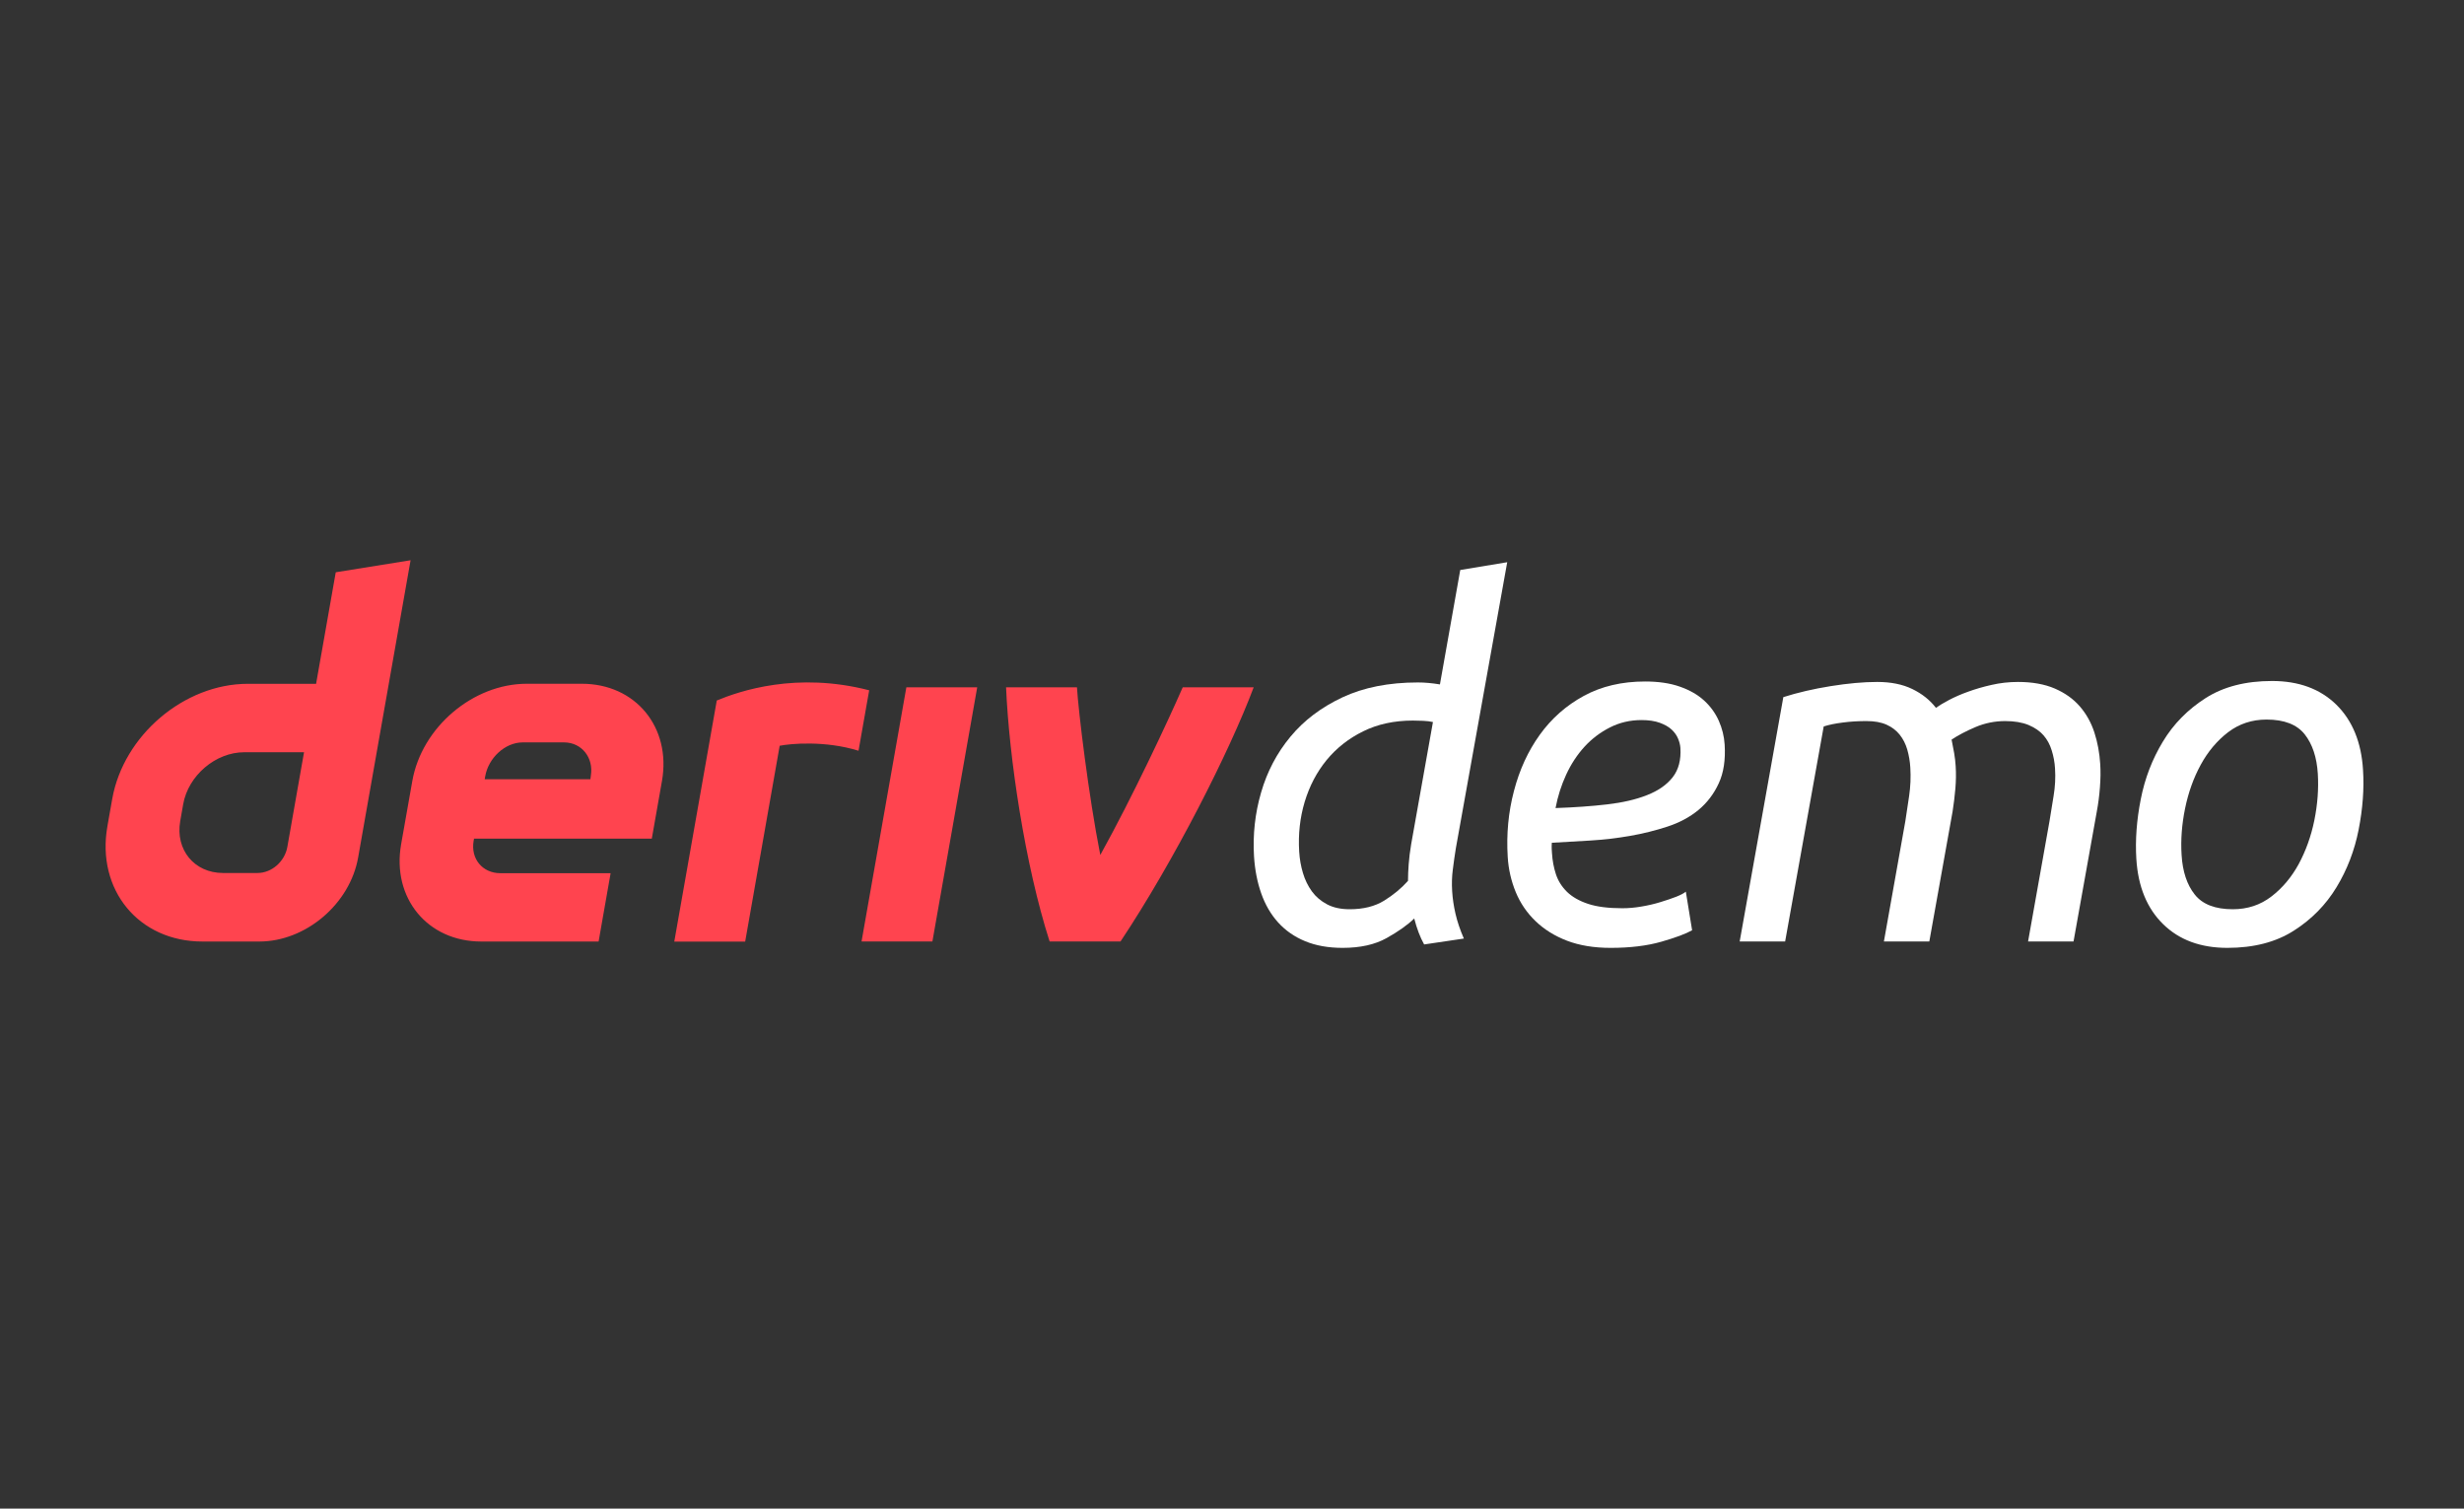 <svg viewBox="0 0 49 30" fill="none" xmlns="http://www.w3.org/2000/svg">
<rect x="0" y="0" width="49" height="30" fill="#333333" stroke="none"/>
<path d="M6.677 11.38L6.286 13.598H4.928C3.662 13.598 2.454 14.624 2.231 15.891L2.136 16.43C1.913 17.696 2.758 18.723 4.025 18.723H5.157C6.08 18.723 6.96 17.975 7.122 17.052L8.165 11.141L6.677 11.38ZM5.714 16.843C5.664 17.128 5.407 17.36 5.122 17.36H4.434C3.865 17.36 3.484 16.898 3.584 16.328L3.643 15.992C3.744 15.422 4.287 14.959 4.857 14.959H6.046L5.714 16.843ZM17.133 18.722L18.024 13.668H19.433L18.542 18.722H17.132H17.133ZM17.285 13.727C17.215 14.128 17.144 14.528 17.073 14.929C16.405 14.722 15.717 14.788 15.505 14.83C15.276 16.128 15.048 17.426 14.819 18.724H13.409C13.6 17.638 14.254 13.93 14.254 13.93C14.713 13.74 15.839 13.354 17.285 13.727ZM11.572 13.597H10.475C9.406 13.597 8.387 14.463 8.199 15.532L7.977 16.788C7.789 17.857 8.501 18.723 9.57 18.723H11.904L12.143 17.364H9.95C9.594 17.364 9.356 17.076 9.419 16.719L9.427 16.677H12.962L13.164 15.532C13.352 14.463 12.639 13.597 11.571 13.597H11.572ZM11.75 15.424L11.741 15.496H9.639L9.65 15.432C9.714 15.076 10.039 14.763 10.396 14.763H11.217C11.57 14.763 11.808 15.071 11.75 15.424ZM24.931 13.668C24.451 14.946 23.35 17.118 22.283 18.722H20.873C20.384 17.196 20.067 15.068 20.007 13.668H21.417C21.443 14.125 21.647 15.819 21.881 17.002C22.52 15.851 23.226 14.341 23.52 13.668H24.931Z" fill="#FF444F"/>
<path d="M28.878 17.721C28.887 17.87 28.91 18.021 28.945 18.173C28.98 18.325 29.035 18.489 29.111 18.664L28.321 18.781C28.241 18.638 28.176 18.466 28.124 18.265C27.99 18.395 27.806 18.525 27.575 18.654C27.343 18.784 27.052 18.849 26.702 18.849C26.417 18.849 26.168 18.805 25.956 18.717C25.743 18.63 25.564 18.505 25.417 18.343C25.271 18.181 25.159 17.988 25.081 17.765C25.002 17.541 24.955 17.297 24.938 17.031C24.912 16.597 24.958 16.172 25.079 15.758C25.199 15.343 25.393 14.974 25.662 14.65C25.93 14.326 26.275 14.065 26.697 13.867C27.119 13.67 27.618 13.571 28.195 13.571C28.266 13.571 28.338 13.574 28.41 13.581C28.481 13.587 28.556 13.597 28.635 13.61L29.039 11.335L29.973 11.18L28.952 16.866C28.928 17.015 28.908 17.157 28.891 17.294C28.873 17.43 28.869 17.572 28.878 17.721ZM26.84 18.081C27.112 18.081 27.34 18.024 27.524 17.911C27.708 17.797 27.867 17.666 28 17.517C28 17.413 28.005 17.302 28.014 17.182C28.023 17.062 28.039 16.931 28.063 16.788L28.496 14.358C28.437 14.345 28.372 14.337 28.3 14.334C28.229 14.331 28.161 14.329 28.096 14.329C27.727 14.329 27.397 14.4 27.108 14.543C26.819 14.685 26.576 14.877 26.38 15.116C26.184 15.356 26.04 15.633 25.945 15.947C25.851 16.262 25.815 16.59 25.836 16.934C25.845 17.083 25.87 17.225 25.911 17.361C25.952 17.498 26.011 17.619 26.089 17.726C26.167 17.833 26.268 17.919 26.392 17.984C26.515 18.049 26.665 18.081 26.84 18.081Z" fill="white"/>
<path d="M32.029 18.849C31.698 18.849 31.41 18.801 31.165 18.708C30.919 18.614 30.71 18.484 30.538 18.319C30.366 18.154 30.234 17.961 30.143 17.741C30.052 17.52 29.998 17.287 29.983 17.041C29.955 16.587 29.996 16.15 30.107 15.729C30.217 15.307 30.388 14.935 30.621 14.611C30.854 14.287 31.146 14.029 31.497 13.838C31.848 13.647 32.253 13.552 32.714 13.552C32.979 13.552 33.209 13.585 33.405 13.654C33.6 13.722 33.761 13.814 33.889 13.931C34.016 14.047 34.113 14.182 34.181 14.334C34.248 14.486 34.287 14.643 34.297 14.805C34.316 15.11 34.277 15.368 34.179 15.578C34.082 15.789 33.947 15.965 33.775 16.108C33.602 16.25 33.397 16.36 33.158 16.438C32.92 16.516 32.671 16.578 32.412 16.623C32.152 16.668 31.888 16.699 31.62 16.715C31.352 16.731 31.099 16.746 30.86 16.759C30.857 16.811 30.856 16.853 30.858 16.885C30.86 16.918 30.862 16.944 30.863 16.963C30.872 17.112 30.898 17.253 30.942 17.386C30.986 17.519 31.06 17.635 31.163 17.736C31.266 17.836 31.406 17.916 31.581 17.974C31.756 18.032 31.983 18.061 32.262 18.061C32.385 18.061 32.512 18.05 32.644 18.027C32.775 18.005 32.9 17.976 33.017 17.94C33.135 17.904 33.24 17.869 33.332 17.833C33.423 17.797 33.488 17.763 33.525 17.731L33.65 18.499C33.524 18.57 33.32 18.646 33.037 18.727C32.753 18.808 32.417 18.849 32.029 18.849ZM30.934 16.069C31.309 16.056 31.651 16.032 31.96 15.996C32.269 15.96 32.534 15.899 32.755 15.811C32.977 15.724 33.146 15.606 33.263 15.457C33.38 15.307 33.432 15.113 33.417 14.873C33.413 14.815 33.398 14.754 33.371 14.689C33.345 14.624 33.302 14.564 33.244 14.509C33.185 14.454 33.106 14.409 33.007 14.373C32.908 14.337 32.786 14.319 32.644 14.319C32.417 14.319 32.208 14.368 32.017 14.465C31.825 14.562 31.656 14.69 31.51 14.849C31.365 15.008 31.243 15.193 31.146 15.403C31.049 15.614 30.978 15.835 30.934 16.069Z" fill="white"/>
<path d="M40.13 13.561C40.415 13.561 40.659 13.605 40.862 13.692C41.065 13.78 41.231 13.898 41.36 14.047C41.489 14.196 41.586 14.37 41.65 14.567C41.714 14.765 41.752 14.974 41.766 15.194C41.775 15.337 41.773 15.49 41.76 15.656C41.748 15.821 41.727 15.981 41.698 16.137L41.235 18.722H40.331L40.757 16.331C40.78 16.182 40.807 16.015 40.838 15.831C40.869 15.646 40.879 15.463 40.867 15.282C40.86 15.159 40.838 15.039 40.801 14.922C40.765 14.805 40.711 14.705 40.637 14.621C40.564 14.537 40.464 14.469 40.338 14.416C40.212 14.365 40.058 14.339 39.876 14.339C39.669 14.339 39.471 14.379 39.281 14.46C39.092 14.541 38.935 14.624 38.81 14.708C38.829 14.799 38.846 14.888 38.861 14.975C38.876 15.063 38.886 15.149 38.891 15.233C38.901 15.382 38.898 15.533 38.885 15.685C38.872 15.837 38.853 15.988 38.83 16.137L38.367 18.722H37.464L37.89 16.331C37.913 16.182 37.938 16.014 37.966 15.826C37.993 15.638 38.001 15.45 37.989 15.262C37.982 15.139 37.961 15.021 37.929 14.907C37.896 14.794 37.846 14.695 37.779 14.611C37.712 14.527 37.626 14.46 37.519 14.412C37.412 14.363 37.278 14.339 37.116 14.339C36.954 14.339 36.797 14.348 36.647 14.368C36.495 14.387 36.369 14.413 36.267 14.446L35.5 18.722H34.596L35.464 13.863C35.75 13.772 36.064 13.699 36.407 13.644C36.751 13.589 37.059 13.561 37.331 13.561C37.603 13.561 37.836 13.608 38.029 13.702C38.223 13.796 38.38 13.921 38.499 14.076C38.561 14.031 38.647 13.979 38.757 13.921C38.867 13.863 38.993 13.807 39.136 13.756C39.278 13.704 39.434 13.658 39.604 13.62C39.773 13.581 39.948 13.561 40.13 13.561Z" fill="white"/>
<path d="M44.294 18.849C43.763 18.849 43.337 18.692 43.016 18.377C42.696 18.063 42.518 17.631 42.484 17.08C42.461 16.704 42.49 16.308 42.572 15.894C42.653 15.479 42.8 15.097 43.012 14.747C43.223 14.397 43.507 14.109 43.862 13.882C44.218 13.655 44.658 13.542 45.183 13.542C45.714 13.542 46.14 13.699 46.461 14.013C46.781 14.328 46.959 14.76 46.992 15.311C47.016 15.687 46.986 16.082 46.905 16.497C46.824 16.911 46.677 17.294 46.465 17.643C46.253 17.993 45.97 18.282 45.614 18.508C45.259 18.735 44.819 18.849 44.294 18.849ZM44.402 18.081C44.694 18.081 44.95 17.997 45.169 17.828C45.389 17.66 45.57 17.444 45.713 17.182C45.855 16.919 45.959 16.629 46.024 16.312C46.088 15.994 46.111 15.687 46.093 15.388C46.073 15.058 45.985 14.796 45.831 14.601C45.676 14.407 45.424 14.309 45.074 14.309C44.783 14.309 44.527 14.394 44.307 14.562C44.088 14.731 43.907 14.946 43.764 15.209C43.621 15.471 43.518 15.761 43.453 16.078C43.388 16.396 43.365 16.704 43.384 17.002C43.404 17.332 43.491 17.595 43.646 17.789C43.8 17.984 44.053 18.081 44.402 18.081Z" fill="white"/>
</svg>
